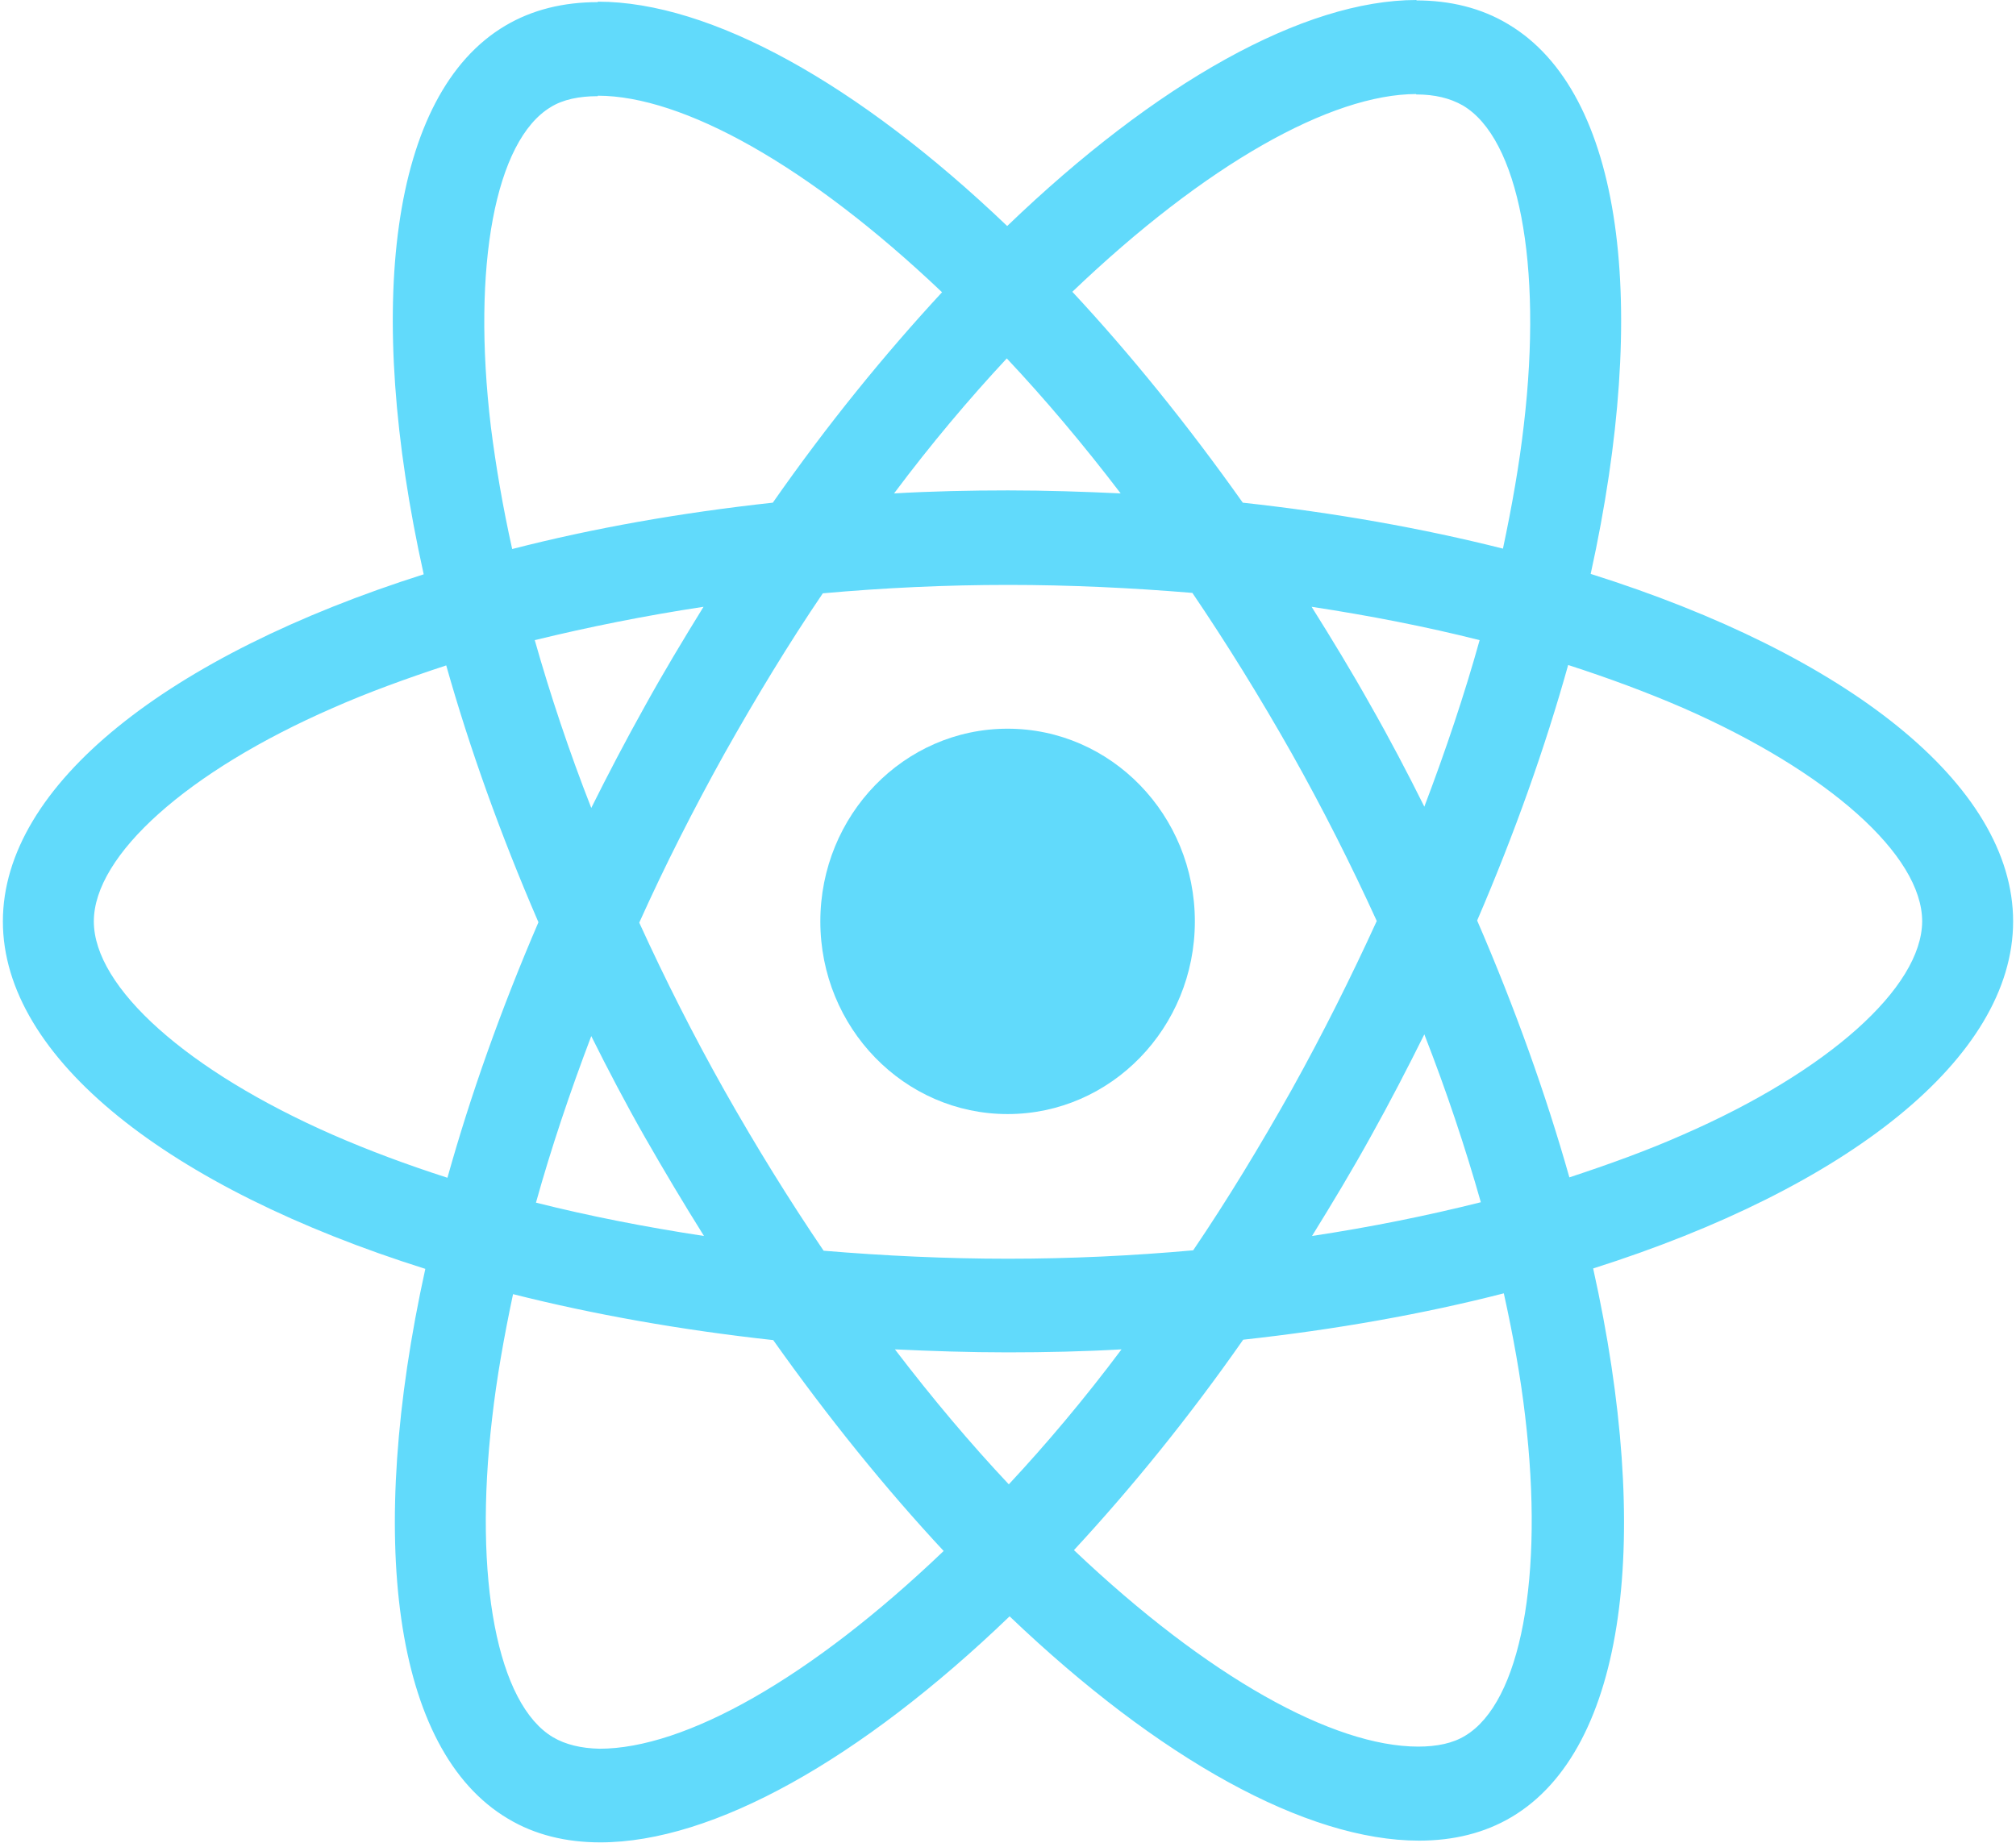 <?xml version="1.0" encoding="UTF-8"?>
<svg width="35px" height="32px" viewBox="0 0 35 32" version="1.1" xmlns="http://www.w3.org/2000/svg" xmlns:xlink="http://www.w3.org/1999/xlink">
    <title>react</title>
    <g id="Page-1" stroke="none" stroke-width="1" fill="none" fill-rule="evenodd">
        <g id="react" fill="#61DAFB" fill-rule="nonzero">
            <path d="M34.95,16 C34.95,13.62 32.055,11.365 27.616,9.966 C28.64,5.309 28.185,1.604 26.179,0.417 C25.716,0.139 25.176,0.007 24.585,0.007 L24.585,1.64 C24.913,1.64 25.176,1.706 25.396,1.831 C26.364,2.402 26.784,4.577 26.456,7.374 C26.378,8.062 26.25,8.787 26.093,9.527 C24.699,9.175 23.177,8.904 21.576,8.729 C20.616,7.374 19.62,6.144 18.617,5.067 C20.936,2.849 23.113,1.633 24.592,1.633 L24.592,0 C24.592,0 24.592,0 24.592,0 C22.636,0 20.075,1.435 17.486,3.925 C14.896,1.45 12.335,0.029 10.379,0.029 L10.379,1.662 C11.852,1.662 14.036,2.87 16.355,5.075 C15.359,6.151 14.363,7.374 13.417,8.729 C11.809,8.904 10.287,9.175 8.892,9.534 C8.729,8.802 8.608,8.092 8.522,7.411 C8.188,4.613 8.601,2.438 9.561,1.86 C9.774,1.728 10.052,1.67 10.379,1.67 L10.379,0.037 C10.379,0.037 10.379,0.037 10.379,0.037 C9.782,0.037 9.241,0.168 8.771,0.447 C6.772,1.633 6.324,5.331 7.356,9.973 C2.931,11.379 0.05,13.627 0.05,16 C0.05,18.38 2.945,20.635 7.384,22.034 C6.36,26.691 6.815,30.396 8.821,31.583 C9.284,31.861 9.824,31.993 10.422,31.993 C12.378,31.993 14.939,30.557 17.528,28.068 C20.118,30.543 22.679,31.963 24.635,31.963 C25.233,31.963 25.773,31.832 26.243,31.553 C28.242,30.367 28.69,26.669 27.659,22.027 C32.069,20.628 34.95,18.373 34.95,16 Z M25.688,11.116 C25.425,12.06 25.098,13.034 24.728,14.008 C24.436,13.422 24.13,12.837 23.796,12.251 C23.468,11.665 23.12,11.094 22.771,10.537 C23.782,10.691 24.756,10.881 25.688,11.116 Z M22.43,18.914 C21.875,19.903 21.306,20.84 20.715,21.712 C19.655,21.807 18.581,21.858 17.5,21.858 C16.426,21.858 15.352,21.807 14.299,21.719 C13.708,20.848 13.132,19.918 12.577,18.936 C12.037,17.977 11.546,17.003 11.098,16.022 C11.539,15.041 12.037,14.059 12.57,13.1 C13.125,12.112 13.694,11.174 14.285,10.303 C15.345,10.208 16.419,10.157 17.5,10.157 C18.574,10.157 19.648,10.208 20.701,10.296 C21.292,11.167 21.868,12.097 22.423,13.078 C22.963,14.038 23.454,15.011 23.902,15.993 C23.454,16.974 22.963,17.955 22.43,18.914 Z M24.728,17.962 C25.112,18.944 25.439,19.925 25.709,20.877 C24.777,21.111 23.796,21.309 22.778,21.463 C23.127,20.899 23.476,20.32 23.803,19.727 C24.13,19.141 24.436,18.548 24.728,17.962 Z M17.514,25.776 C16.853,25.073 16.191,24.289 15.537,23.432 C16.177,23.462 16.831,23.484 17.493,23.484 C18.162,23.484 18.823,23.469 19.471,23.432 C18.83,24.289 18.169,25.073 17.514,25.776 Z M12.222,21.463 C11.211,21.309 10.237,21.119 9.305,20.884 C9.568,19.94 9.895,18.966 10.265,17.992 C10.557,18.578 10.863,19.163 11.197,19.749 C11.532,20.335 11.873,20.906 12.222,21.463 Z M17.479,6.224 C18.14,6.927 18.802,7.711 19.456,8.568 C18.816,8.538 18.162,8.516 17.5,8.516 C16.831,8.516 16.17,8.531 15.522,8.568 C16.163,7.711 16.824,6.927 17.479,6.224 Z M12.214,10.537 C11.866,11.101 11.517,11.68 11.19,12.273 C10.863,12.859 10.557,13.444 10.265,14.03 C9.881,13.049 9.554,12.068 9.284,11.116 C10.215,10.889 11.197,10.691 12.214,10.537 Z M5.776,19.705 C3.258,18.6 1.629,17.15 1.629,16 C1.629,14.85 3.258,13.393 5.776,12.295 C6.388,12.024 7.057,11.782 7.747,11.555 C8.152,12.99 8.686,14.484 9.348,16.015 C8.693,17.538 8.167,19.024 7.768,20.452 C7.064,20.225 6.395,19.976 5.776,19.705 Z M9.604,30.169 C8.636,29.598 8.216,27.423 8.544,24.626 C8.622,23.938 8.75,23.213 8.907,22.473 C10.301,22.825 11.823,23.096 13.424,23.271 C14.384,24.626 15.38,25.856 16.383,26.933 C14.064,29.151 11.887,30.367 10.408,30.367 C10.087,30.36 9.817,30.294 9.604,30.169 Z M26.478,24.589 C26.812,27.387 26.399,29.562 25.439,30.14 C25.226,30.272 24.948,30.33 24.621,30.33 C23.148,30.33 20.964,29.122 18.645,26.918 C19.641,25.842 20.637,24.619 21.583,23.264 C23.191,23.088 24.713,22.817 26.108,22.459 C26.271,23.198 26.399,23.908 26.478,24.589 Z M29.216,19.705 C28.605,19.976 27.936,20.218 27.246,20.445 C26.84,19.01 26.307,17.516 25.645,15.985 C26.3,14.462 26.826,12.976 27.225,11.548 C27.929,11.775 28.598,12.024 29.224,12.295 C31.742,13.4 33.371,14.85 33.371,16 C33.364,17.15 31.735,18.607 29.216,19.705 Z" id="Shape"></path>
            <ellipse id="Oval" cx="17.493" cy="16" rx="3.251" ry="3.346"></ellipse>
        </g>
    </g>
</svg>
